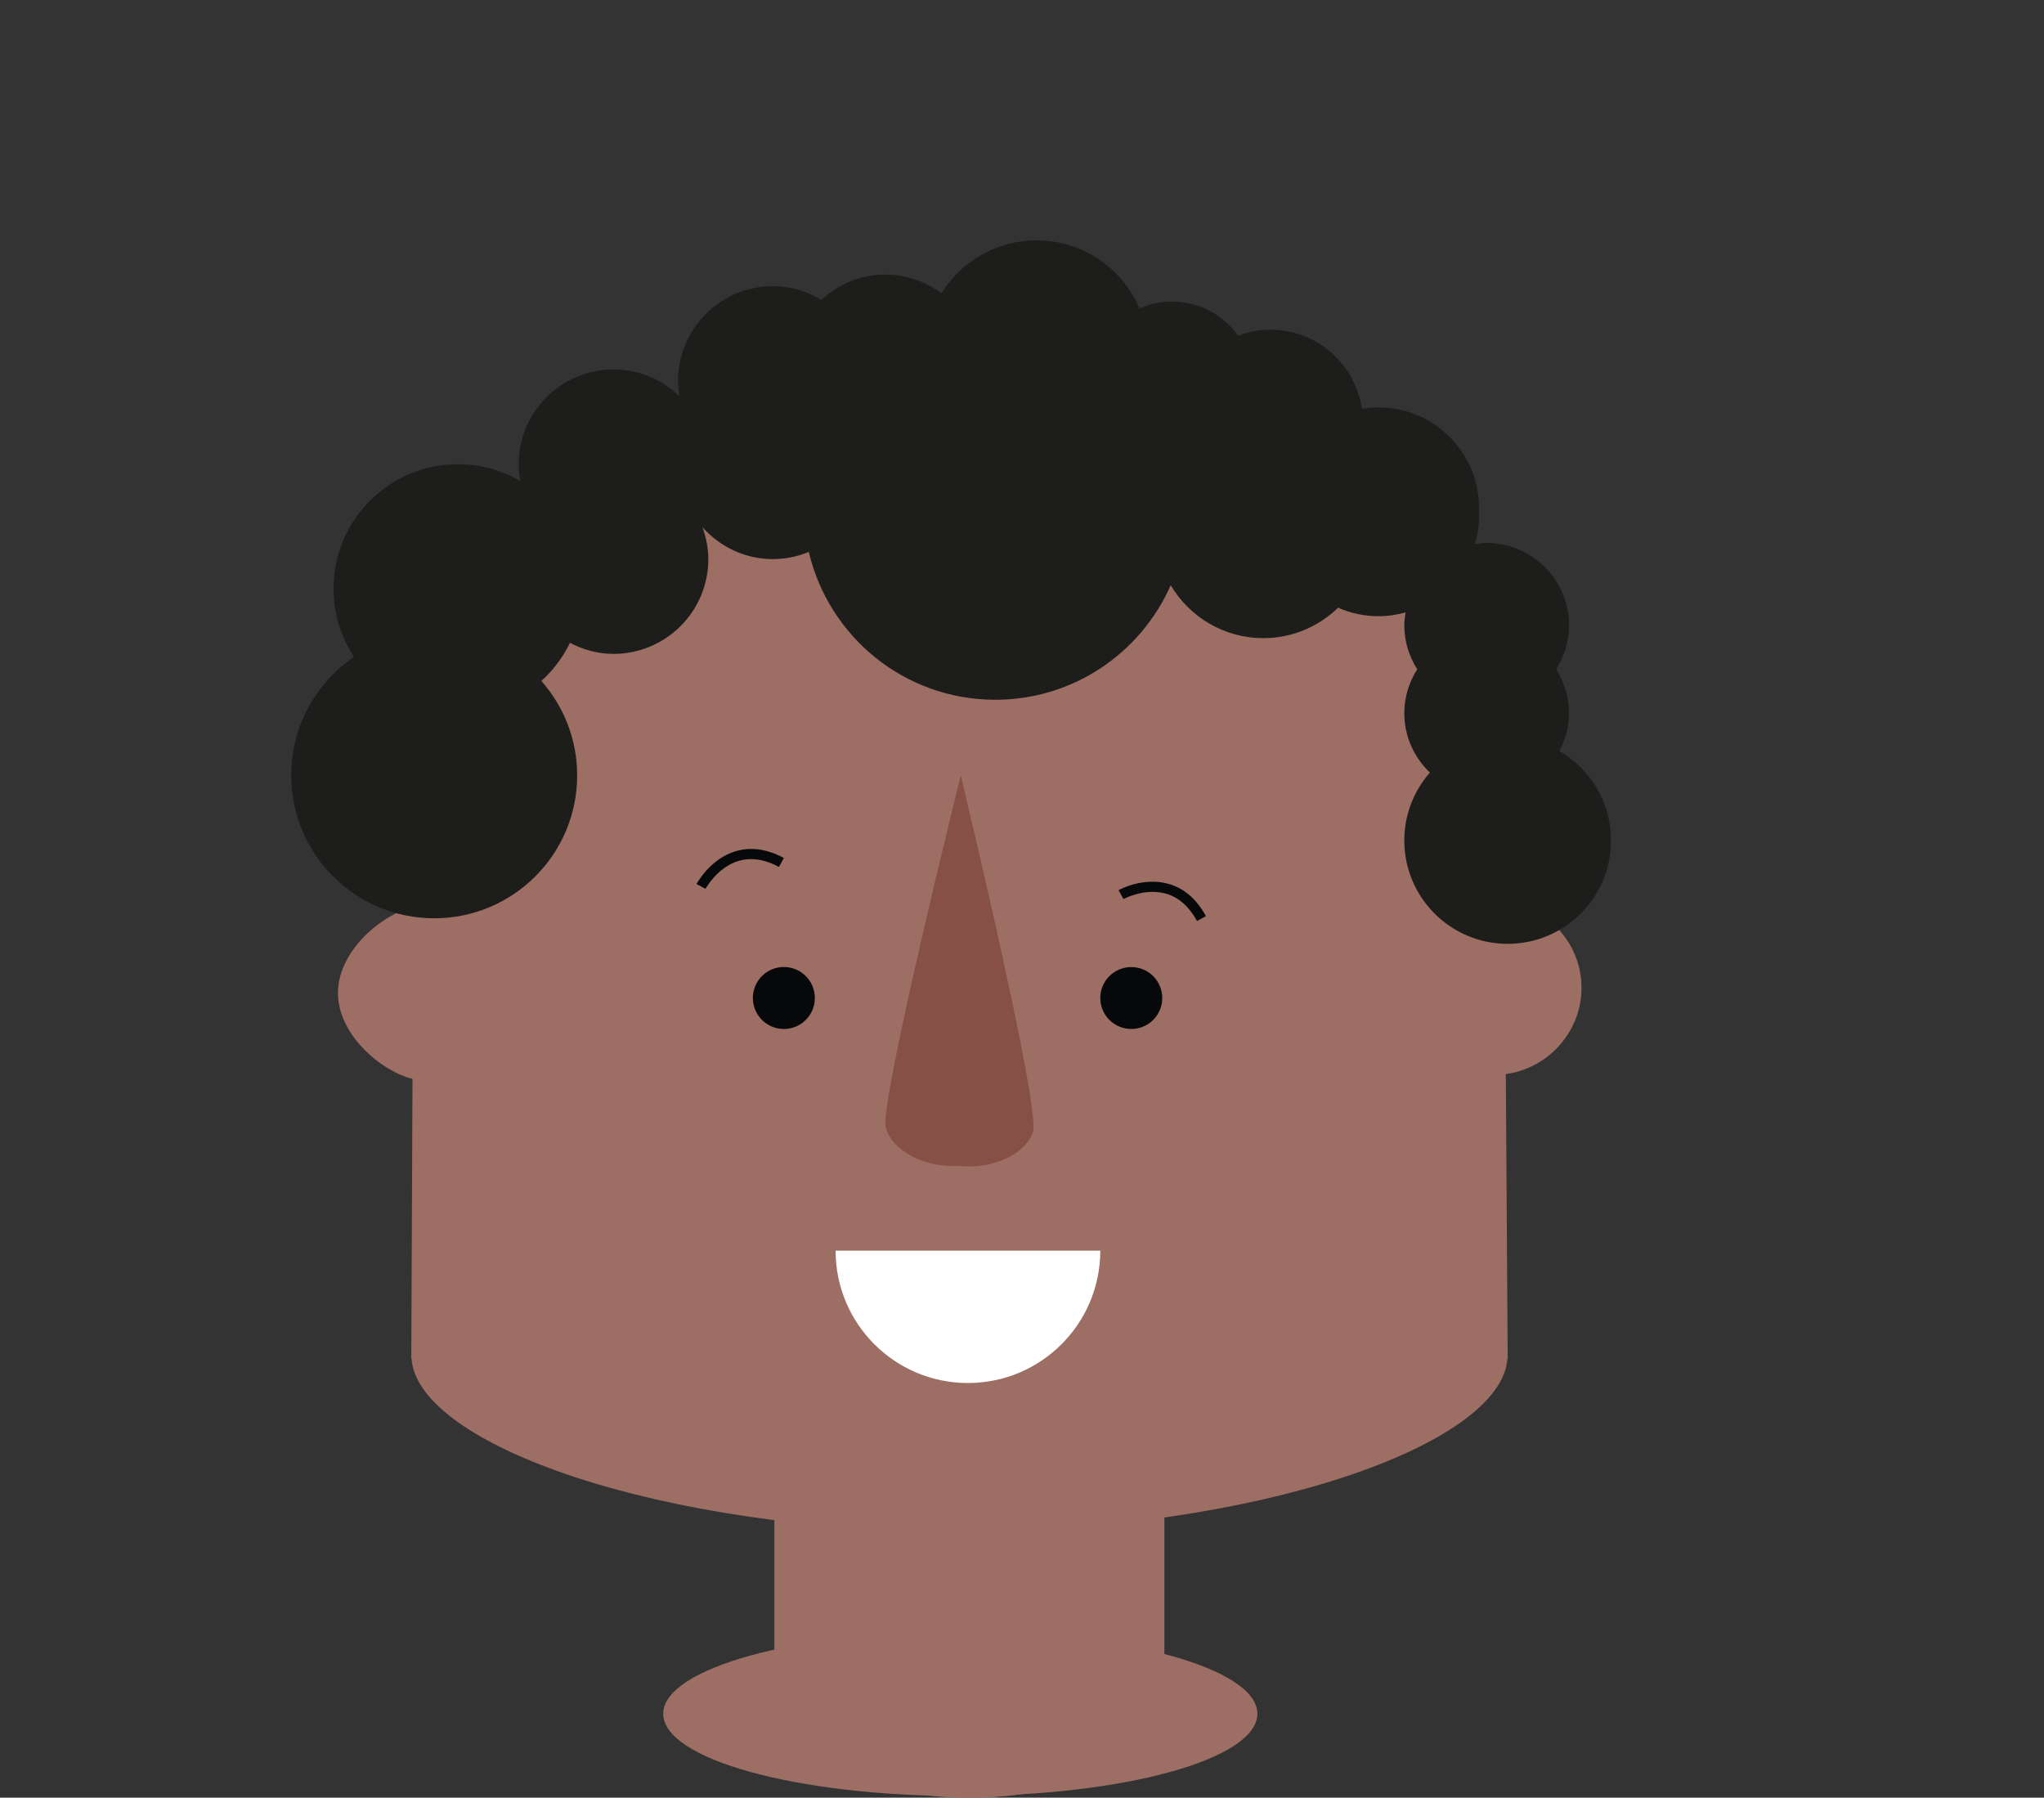 <svg x="0px" y="0px" width="173.998px" height="153.019px" viewBox="0 0 173.998 153.019">
	<rect x="0" y="0" width="173.998" height="153.019" fill="#333333" stroke="none"/>
	<g fill="#9D6E63">
		<rect x="65.934" y="123.937" width="33.18" height="20.733"/>
		<path d="M99.125,144.639c0,4.629-7.438,8.379-16.607,8.379c-9.17,0-16.606-3.75-16.606-8.379c0-4.623,7.436-8.373,16.606-8.373C91.688,136.266,99.125,140.016,99.125,144.639z"/>
		<path d="M128.021,66.34c0-20.145-20.773-37.097-46.403-37.097c-25.622,0-46.395,17.259-46.395,37.41c0,0.224-0.212,49.011-0.212,49.011h0.024c0.533,7.315,21.203,14.703,46.64,14.703c25.443,0,46.111-7.388,46.646-14.703h0.023C128.344,115.664,128.021,66.574,128.021,66.34z"/>
		<path d="M35.398,77.166c-2.438,0.388-6.627,3.535-6.627,7.36s4.189,6.976,6.627,7.364V77.166z"/>
		<path d="M128.002,91.447c3.659-0.388,6.627-3.538,6.627-7.363c0-3.826-2.968-6.973-6.627-7.361V91.447z"/>
	</g>
	<g fill="#060809">
		<circle cx="66.727" cy="84.951" r="2.638"/>
		<path d="M60.06,75.659l-0.767-0.407c0.048-0.084,1.143-2.125,3.298-2.786c1.3-0.397,2.689-0.209,4.135,0.567l-0.41,0.764c-1.233-0.661-2.4-0.834-3.471-0.507C61.03,73.849,60.069,75.641,60.06,75.659z"/>
	</g>
	<path fill="#875047" d="M81.787,65.995c0,0-6.931,27.89-6.387,29.976c0.495,1.922,3.262,3.465,6.181,3.259c2.895,0.373,5.749-1.009,6.355-2.901C88.593,94.276,81.787,65.995,81.787,65.995z"/>
	<g fill="#060809">
		<path d="M96.302,82.319c1.458,0,2.636,1.176,2.636,2.635c0,1.455-1.178,2.634-2.636,2.634c-1.459,0-2.638-1.18-2.638-2.634C93.664,83.496,94.843,82.319,96.302,82.319z"/>
		<path d="M101.897,78.394c-0.67-1.222-1.549-2.004-2.627-2.319c-1.82-0.531-3.615,0.446-3.633,0.452l-0.419-0.755c0.084-0.048,2.12-1.155,4.285-0.527c1.308,0.376,2.369,1.298,3.151,2.738L101.897,78.394z"/>
	</g>
	<path fill="#1D1D1B" d="M132.743,63.93c0.507-0.968,0.822-2.055,0.822-3.226c0-1.379-0.413-2.656-1.102-3.739c0.688-1.084,1.102-2.358,1.102-3.736c0-3.872-3.142-7.009-7.01-7.009c-0.342,0-0.674,0.05-1,0.102c0.227-0.771,0.354-1.587,0.354-2.433c0-0.143-0.015-0.282-0.021-0.423c0-0.075,0.021-0.146,0.021-0.222c0-4.729-3.835-8.561-8.562-8.561c-0.482,0-0.948,0.05-1.409,0.125c-0.57-3.812-3.825-6.747-7.797-6.747c-0.967,0-1.884,0.198-2.739,0.517c-1.259-1.754-3.304-2.906-5.623-2.906c-0.985,0-1.924,0.214-2.771,0.585c-1.45-3.412-4.833-5.802-8.773-5.802c-3.417,0-6.41,1.807-8.089,4.513c-1.343-0.992-2.983-1.596-4.778-1.596c-2.109,0-4.013,0.828-5.45,2.152c-1.213-0.724-2.61-1.167-4.126-1.167c-4.456,0-8.07,3.614-8.07,8.073c0,0.449,0.061,0.882,0.13,1.312c-1.452-1.417-3.435-2.296-5.627-2.296c-4.456,0-8.07,3.613-8.07,8.07c0,0.493,0.061,0.969,0.146,1.437c-1.564-0.907-3.374-1.437-5.312-1.437c-5.851,0-10.592,4.744-10.592,10.596c0,2.146,0.643,4.141,1.74,5.81c-3.226,2.189-5.345,5.884-5.345,10.076c0,6.721,5.447,12.168,12.169,12.168c6.721,0,12.171-5.448,12.171-12.168c0-3.083-1.158-5.891-3.046-8.035c1.006-0.91,1.833-2.009,2.434-3.244c1.112,0.582,2.361,0.94,3.704,0.94c4.46,0,8.073-3.613,8.073-8.069c0-0.957-0.194-1.86-0.5-2.712c1.479,1.652,3.604,2.712,5.993,2.712c1.086,0,2.116-0.221,3.062-0.609c1.691,7.21,8.147,12.583,15.869,12.583c6.677,0,12.409-4.01,14.938-9.75c1.599,2.694,4.527,4.505,7.889,4.505c2.477,0,4.711-0.995,6.36-2.59c1.055,0.462,2.214,0.723,3.438,0.723c0.804,0,1.576-0.118,2.313-0.324c-0.066,0.359-0.115,0.725-0.115,1.104c0,1.378,0.412,2.652,1.101,3.736c-0.688,1.083-1.101,2.36-1.101,3.739c0,1.992,0.843,3.78,2.177,5.057c-1.353,1.546-2.177,3.564-2.177,5.778c0,4.86,3.938,8.798,8.797,8.798c4.857,0,8.798-3.938,8.798-8.798C137.142,68.286,135.368,65.452,132.743,63.93z"/>
	<g fill="#9D6E63">
		<rect x="65.934" y="123.937" width="33.18" height="20.733"/>
		<path d="M99.125,144.639c0,4.629-7.438,8.379-16.607,8.379c-9.17,0-16.606-3.75-16.606-8.379c0-4.623,7.436-8.373,16.606-8.373C91.688,136.266,99.125,140.016,99.125,144.639z"/>
	</g>
	<path fill="#FFFFFF" d="M82.396,117.725c6.224,0,11.268-5.048,11.268-11.266H71.131C71.131,112.677,76.169,117.725,82.396,117.725z"/>
	<path fill="#9D6E63" d="M81.745,138.876c13.965,0,25.292,3.134,25.292,7.001s-11.327,7.002-25.292,7.002c-13.965,0-25.288-3.135-25.288-7.002S67.78,138.876,81.745,138.876z"/>
</svg>
